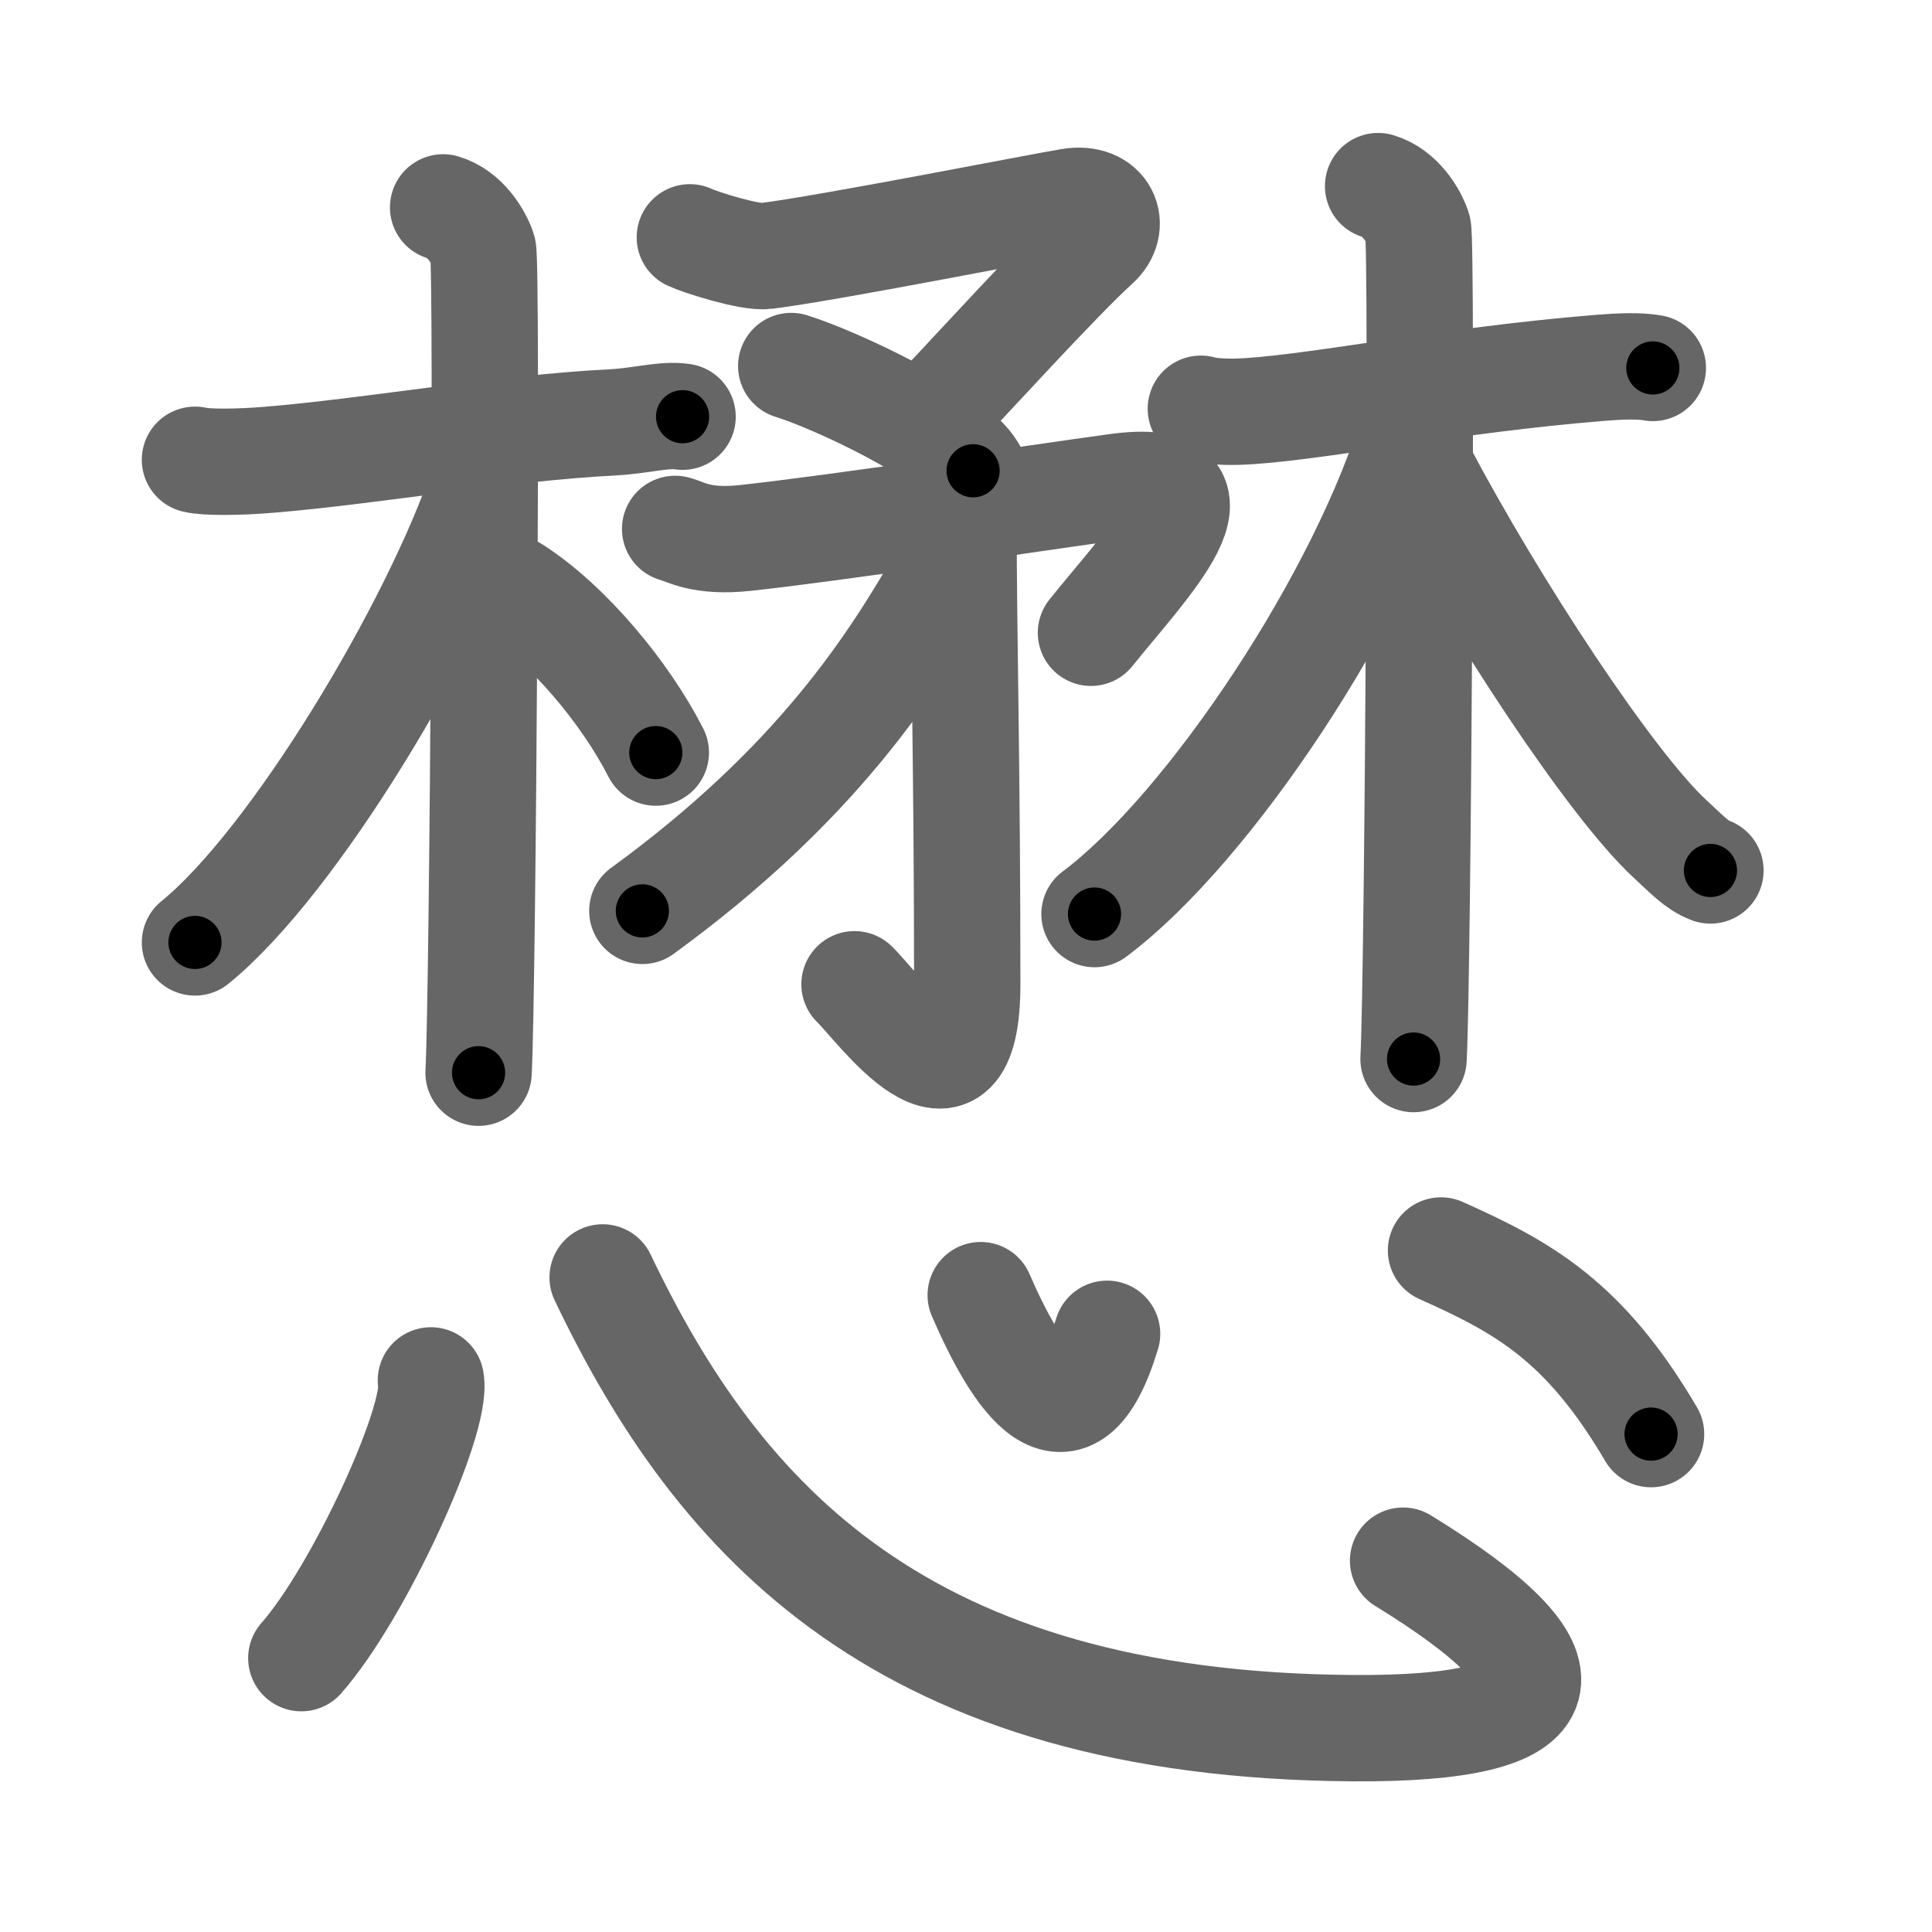 <svg xmlns="http://www.w3.org/2000/svg" width="109" height="109" viewBox="0 0 109 109" id="61cb"><g fill="none" stroke="#666" stroke-width="6" stroke-linecap="round" stroke-linejoin="round"><g><g><g><g><path d="M38.92,13.39c0.54,0.26,3.36,1.17,4.31,1.05C46.75,14,58.4,11.7,60.38,11.37c1.98-0.33,2.66,1.37,1.47,2.43c-2.03,1.83-7.21,7.52-8.46,8.82" /><path d="M44.64,20.65c2.53,0.79,9.07,3.84,10.26,5.91" /></g><g><path d="M38.09,29.84c0.59,0.15,1.47,0.78,3.96,0.51c5.1-0.55,16.03-2.21,20.91-2.88C70,26.5,64.5,32,61.55,35.7" /><g><path d="M54.36,29.47c0,6.3,0.21,13.77,0.21,26.03c0,8.44-5.08,1.25-6.36,0.03" /></g></g><g><path d="M53.49,30.17c0.05,0.5,0.28,1.34-0.1,2.01c-3.01,5.34-7.37,12.09-17.15,19.21" /></g></g></g><g><path d="M11,25.94c0.62,0.16,2.51,0.14,4.17,0c5.83-0.48,13.12-1.79,19.38-2.11c1.66-0.09,2.92-0.48,3.96-0.32" /><path d="M25,11.7c1.25,0.37,2,1.65,2.25,2.39c0.25,0.73,0,41.84-0.25,46.43" /><path d="M27.25,27.32C24.57,35.29,16.58,48.65,11,53.17" /><path d="M29,33.25c3.03,1.94,6.27,5.82,8,9.21" /></g><g><path d="M67.75,23.06c0.46,0.14,1.45,0.22,2.67,0.14c4.31-0.28,11.36-1.75,19.78-2.44c1.22-0.1,2.29-0.14,3.05,0" /><path d="M77.75,10.5c1.25,0.37,2,1.65,2.25,2.39c0.25,0.73,0,42.28-0.25,46.86" /><path d="M79.75,24.12c-2.8,9.45-11.51,22.6-18,27.45" /><path d="M80.25,26.57c4.1,7.75,10.65,17.7,13.98,20.77c0.95,0.87,1.48,1.47,2.27,1.77" /></g><g><path d="M24.31,77.88c0.41,2.21-4.06,11.98-7.31,15.67" /><path d="M34,72.07c6.58,13.79,16.97,25.26,42.33,25.43c12.23,0.08,13.03-3.18,2.83-9.45" /><path d="M55.33,73.07c2.02,4.65,4.97,9.31,7.13,2.18" /><path d="M81.3,70.55c4.63,2.07,8.09,3.96,11.85,10.36" /></g></g></g><g fill="none" stroke="#000" stroke-width="3" stroke-linecap="round" stroke-linejoin="round"><path d="M38.92,13.39c0.54,0.26,3.36,1.17,4.31,1.05C46.75,14,58.4,11.7,60.38,11.37c1.98-0.33,2.66,1.37,1.47,2.43c-2.03,1.83-7.21,7.52-8.46,8.82" stroke-dasharray="38.234" stroke-dashoffset="38.234"><animate attributeName="stroke-dashoffset" values="38.234;38.234;0" dur="0.382s" fill="freeze" begin="0s;61cb.click" /></path><path d="M44.64,20.65c2.53,0.79,9.07,3.84,10.26,5.91" stroke-dasharray="11.976" stroke-dashoffset="11.976"><animate attributeName="stroke-dashoffset" values="11.976" fill="freeze" begin="61cb.click" /><animate attributeName="stroke-dashoffset" values="11.976;11.976;0" keyTimes="0;0.761;1" dur="0.502s" fill="freeze" begin="0s;61cb.click" /></path><path d="M38.09,29.84c0.59,0.15,1.47,0.78,3.96,0.51c5.1-0.55,16.03-2.21,20.91-2.88C70,26.5,64.5,32,61.55,35.7" stroke-dasharray="37.948" stroke-dashoffset="37.948"><animate attributeName="stroke-dashoffset" values="37.948" fill="freeze" begin="61cb.click" /><animate attributeName="stroke-dashoffset" values="37.948;37.948;0" keyTimes="0;0.57;1" dur="0.881s" fill="freeze" begin="0s;61cb.click" /></path><path d="M54.36,29.47c0,6.3,0.21,13.77,0.21,26.03c0,8.44-5.08,1.25-6.36,0.03" stroke-dasharray="37.144" stroke-dashoffset="37.144"><animate attributeName="stroke-dashoffset" values="37.144" fill="freeze" begin="61cb.click" /><animate attributeName="stroke-dashoffset" values="37.144;37.144;0" keyTimes="0;0.704;1" dur="1.252s" fill="freeze" begin="0s;61cb.click" /></path><path d="M53.49,30.17c0.05,0.5,0.28,1.34-0.1,2.01c-3.01,5.34-7.37,12.09-17.15,19.21" stroke-dasharray="28.027" stroke-dashoffset="28.027"><animate attributeName="stroke-dashoffset" values="28.027" fill="freeze" begin="61cb.click" /><animate attributeName="stroke-dashoffset" values="28.027;28.027;0" keyTimes="0;0.817;1" dur="1.532s" fill="freeze" begin="0s;61cb.click" /></path><path d="M11,25.94c0.62,0.16,2.51,0.14,4.17,0c5.83-0.48,13.12-1.79,19.38-2.11c1.66-0.09,2.92-0.48,3.96-0.32" stroke-dasharray="27.662" stroke-dashoffset="27.662"><animate attributeName="stroke-dashoffset" values="27.662" fill="freeze" begin="61cb.click" /><animate attributeName="stroke-dashoffset" values="27.662;27.662;0" keyTimes="0;0.847;1" dur="1.809s" fill="freeze" begin="0s;61cb.click" /></path><path d="M25,11.7c1.25,0.37,2,1.65,2.25,2.39c0.25,0.73,0,41.84-0.25,46.43" stroke-dasharray="49.836" stroke-dashoffset="49.836"><animate attributeName="stroke-dashoffset" values="49.836" fill="freeze" begin="61cb.click" /><animate attributeName="stroke-dashoffset" values="49.836;49.836;0" keyTimes="0;0.784;1" dur="2.307s" fill="freeze" begin="0s;61cb.click" /></path><path d="M27.25,27.32C24.57,35.29,16.58,48.65,11,53.17" stroke-dasharray="30.791" stroke-dashoffset="30.791"><animate attributeName="stroke-dashoffset" values="30.791" fill="freeze" begin="61cb.click" /><animate attributeName="stroke-dashoffset" values="30.791;30.791;0" keyTimes="0;0.882;1" dur="2.615s" fill="freeze" begin="0s;61cb.click" /></path><path d="M29,33.25c3.03,1.94,6.27,5.82,8,9.21" stroke-dasharray="12.32" stroke-dashoffset="12.32"><animate attributeName="stroke-dashoffset" values="12.32" fill="freeze" begin="61cb.click" /><animate attributeName="stroke-dashoffset" values="12.32;12.32;0" keyTimes="0;0.955;1" dur="2.738s" fill="freeze" begin="0s;61cb.click" /></path><path d="M67.75,23.06c0.46,0.14,1.45,0.22,2.67,0.14c4.31-0.28,11.36-1.75,19.78-2.44c1.22-0.1,2.29-0.14,3.05,0" stroke-dasharray="25.677" stroke-dashoffset="25.677"><animate attributeName="stroke-dashoffset" values="25.677" fill="freeze" begin="61cb.click" /><animate attributeName="stroke-dashoffset" values="25.677;25.677;0" keyTimes="0;0.914;1" dur="2.995s" fill="freeze" begin="0s;61cb.click" /></path><path d="M77.75,10.5c1.25,0.37,2,1.65,2.25,2.39c0.25,0.73,0,42.28-0.25,46.86" stroke-dasharray="50.266" stroke-dashoffset="50.266"><animate attributeName="stroke-dashoffset" values="50.266" fill="freeze" begin="61cb.click" /><animate attributeName="stroke-dashoffset" values="50.266;50.266;0" keyTimes="0;0.856;1" dur="3.498s" fill="freeze" begin="0s;61cb.click" /></path><path d="M79.75,24.12c-2.8,9.45-11.51,22.6-18,27.45" stroke-dasharray="33.22" stroke-dashoffset="33.22"><animate attributeName="stroke-dashoffset" values="33.22" fill="freeze" begin="61cb.click" /><animate attributeName="stroke-dashoffset" values="33.22;33.22;0" keyTimes="0;0.913;1" dur="3.83s" fill="freeze" begin="0s;61cb.click" /></path><path d="M80.25,26.57c4.1,7.75,10.65,17.7,13.98,20.77c0.95,0.87,1.48,1.47,2.27,1.77" stroke-dasharray="28.004" stroke-dashoffset="28.004"><animate attributeName="stroke-dashoffset" values="28.004" fill="freeze" begin="61cb.click" /><animate attributeName="stroke-dashoffset" values="28.004;28.004;0" keyTimes="0;0.932;1" dur="4.11s" fill="freeze" begin="0s;61cb.click" /></path><path d="M24.31,77.88c0.41,2.21-4.06,11.98-7.31,15.67" stroke-dasharray="17.501" stroke-dashoffset="17.501"><animate attributeName="stroke-dashoffset" values="17.501" fill="freeze" begin="61cb.click" /><animate attributeName="stroke-dashoffset" values="17.501;17.501;0" keyTimes="0;0.959;1" dur="4.285s" fill="freeze" begin="0s;61cb.click" /></path><path d="M34,72.07c6.58,13.79,16.97,25.26,42.33,25.43c12.23,0.08,13.03-3.18,2.83-9.45" stroke-dasharray="73.604" stroke-dashoffset="73.604"><animate attributeName="stroke-dashoffset" values="73.604" fill="freeze" begin="61cb.click" /><animate attributeName="stroke-dashoffset" values="73.604;73.604;0" keyTimes="0;0.886;1" dur="4.838s" fill="freeze" begin="0s;61cb.click" /></path><path d="M55.33,73.07c2.02,4.65,4.97,9.31,7.13,2.18" stroke-dasharray="12.432" stroke-dashoffset="12.432"><animate attributeName="stroke-dashoffset" values="12.432" fill="freeze" begin="61cb.click" /><animate attributeName="stroke-dashoffset" values="12.432;12.432;0" keyTimes="0;0.975;1" dur="4.962s" fill="freeze" begin="0s;61cb.click" /></path><path d="M81.3,70.55c4.63,2.07,8.09,3.96,11.85,10.36" stroke-dasharray="16.076" stroke-dashoffset="16.076"><animate attributeName="stroke-dashoffset" values="16.076" fill="freeze" begin="61cb.click" /><animate attributeName="stroke-dashoffset" values="16.076;16.076;0" keyTimes="0;0.969;1" dur="5.123s" fill="freeze" begin="0s;61cb.click" /></path></g></svg>